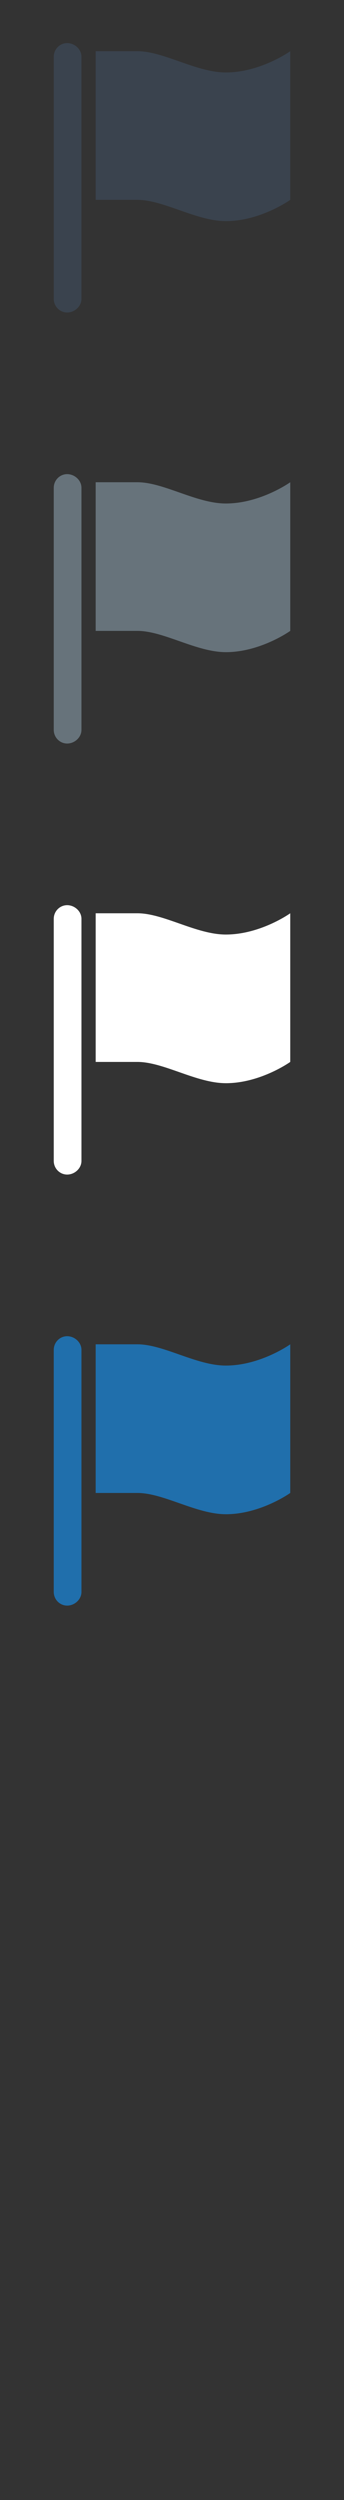 <svg width="32" height="232" viewBox="0 0 32 232" xmlns="http://www.w3.org/2000/svg"><rect x="0" y="0" width="32" height="232" fill="#333333" stroke="none"/><title>destination-flag</title><g fill="none"><path d="M6.248 149C5.56 149 5 148.432 5 147.73v-22.46c0-.702.56-1.27 1.248-1.27.692 0 1.33.568 1.33 1.27v22.46c0 .702-.638 1.27-1.33 1.27zm14.76-8.48c-2.744 0-5.78-1.973-8.222-1.973H8.9v-13.795h3.886c2.443 0 5.478 1.973 8.22 1.973 3.23 0 5.994-1.973 5.994-1.973v13.795s-2.764 1.974-5.993 1.974zm0 0" fill="#206FAC"/><path d="M6.248 109C5.56 109 5 108.432 5 107.73V85.27c0-.702.56-1.27 1.248-1.27.692 0 1.33.568 1.33 1.27v22.46c0 .702-.638 1.27-1.33 1.27zm14.76-8.48c-2.744 0-5.78-1.973-8.222-1.973H8.9V84.752h3.886c2.443 0 5.478 1.973 8.22 1.973 3.23 0 5.994-1.973 5.994-1.973v13.795s-2.764 1.974-5.993 1.974zm0 0" fill="#fff"/><path d="M6.248 69C5.56 69 5 68.432 5 67.73V45.27c0-.702.56-1.27 1.248-1.27.692 0 1.33.568 1.33 1.27v22.46c0 .702-.638 1.27-1.33 1.27zm14.76-8.48c-2.744 0-5.78-1.973-8.222-1.973H8.9V44.752h3.886c2.443 0 5.478 1.973 8.22 1.973 3.23 0 5.994-1.973 5.994-1.973v13.795s-2.764 1.974-5.993 1.974zm0 0" fill="#67737B"/><path d="M6.248 29C5.56 29 5 28.432 5 27.73V5.27C5 4.568 5.56 4 6.248 4c.692 0 1.33.568 1.33 1.27v22.46c0 .702-.638 1.27-1.33 1.27zm14.76-8.48c-2.744 0-5.78-1.973-8.222-1.973H8.9V4.752h3.886c2.443 0 5.478 1.973 8.22 1.973 3.23 0 5.994-1.973 5.994-1.973v13.795s-2.764 1.974-5.993 1.974zm0 0" fill="#3A434E"/></g></svg>
